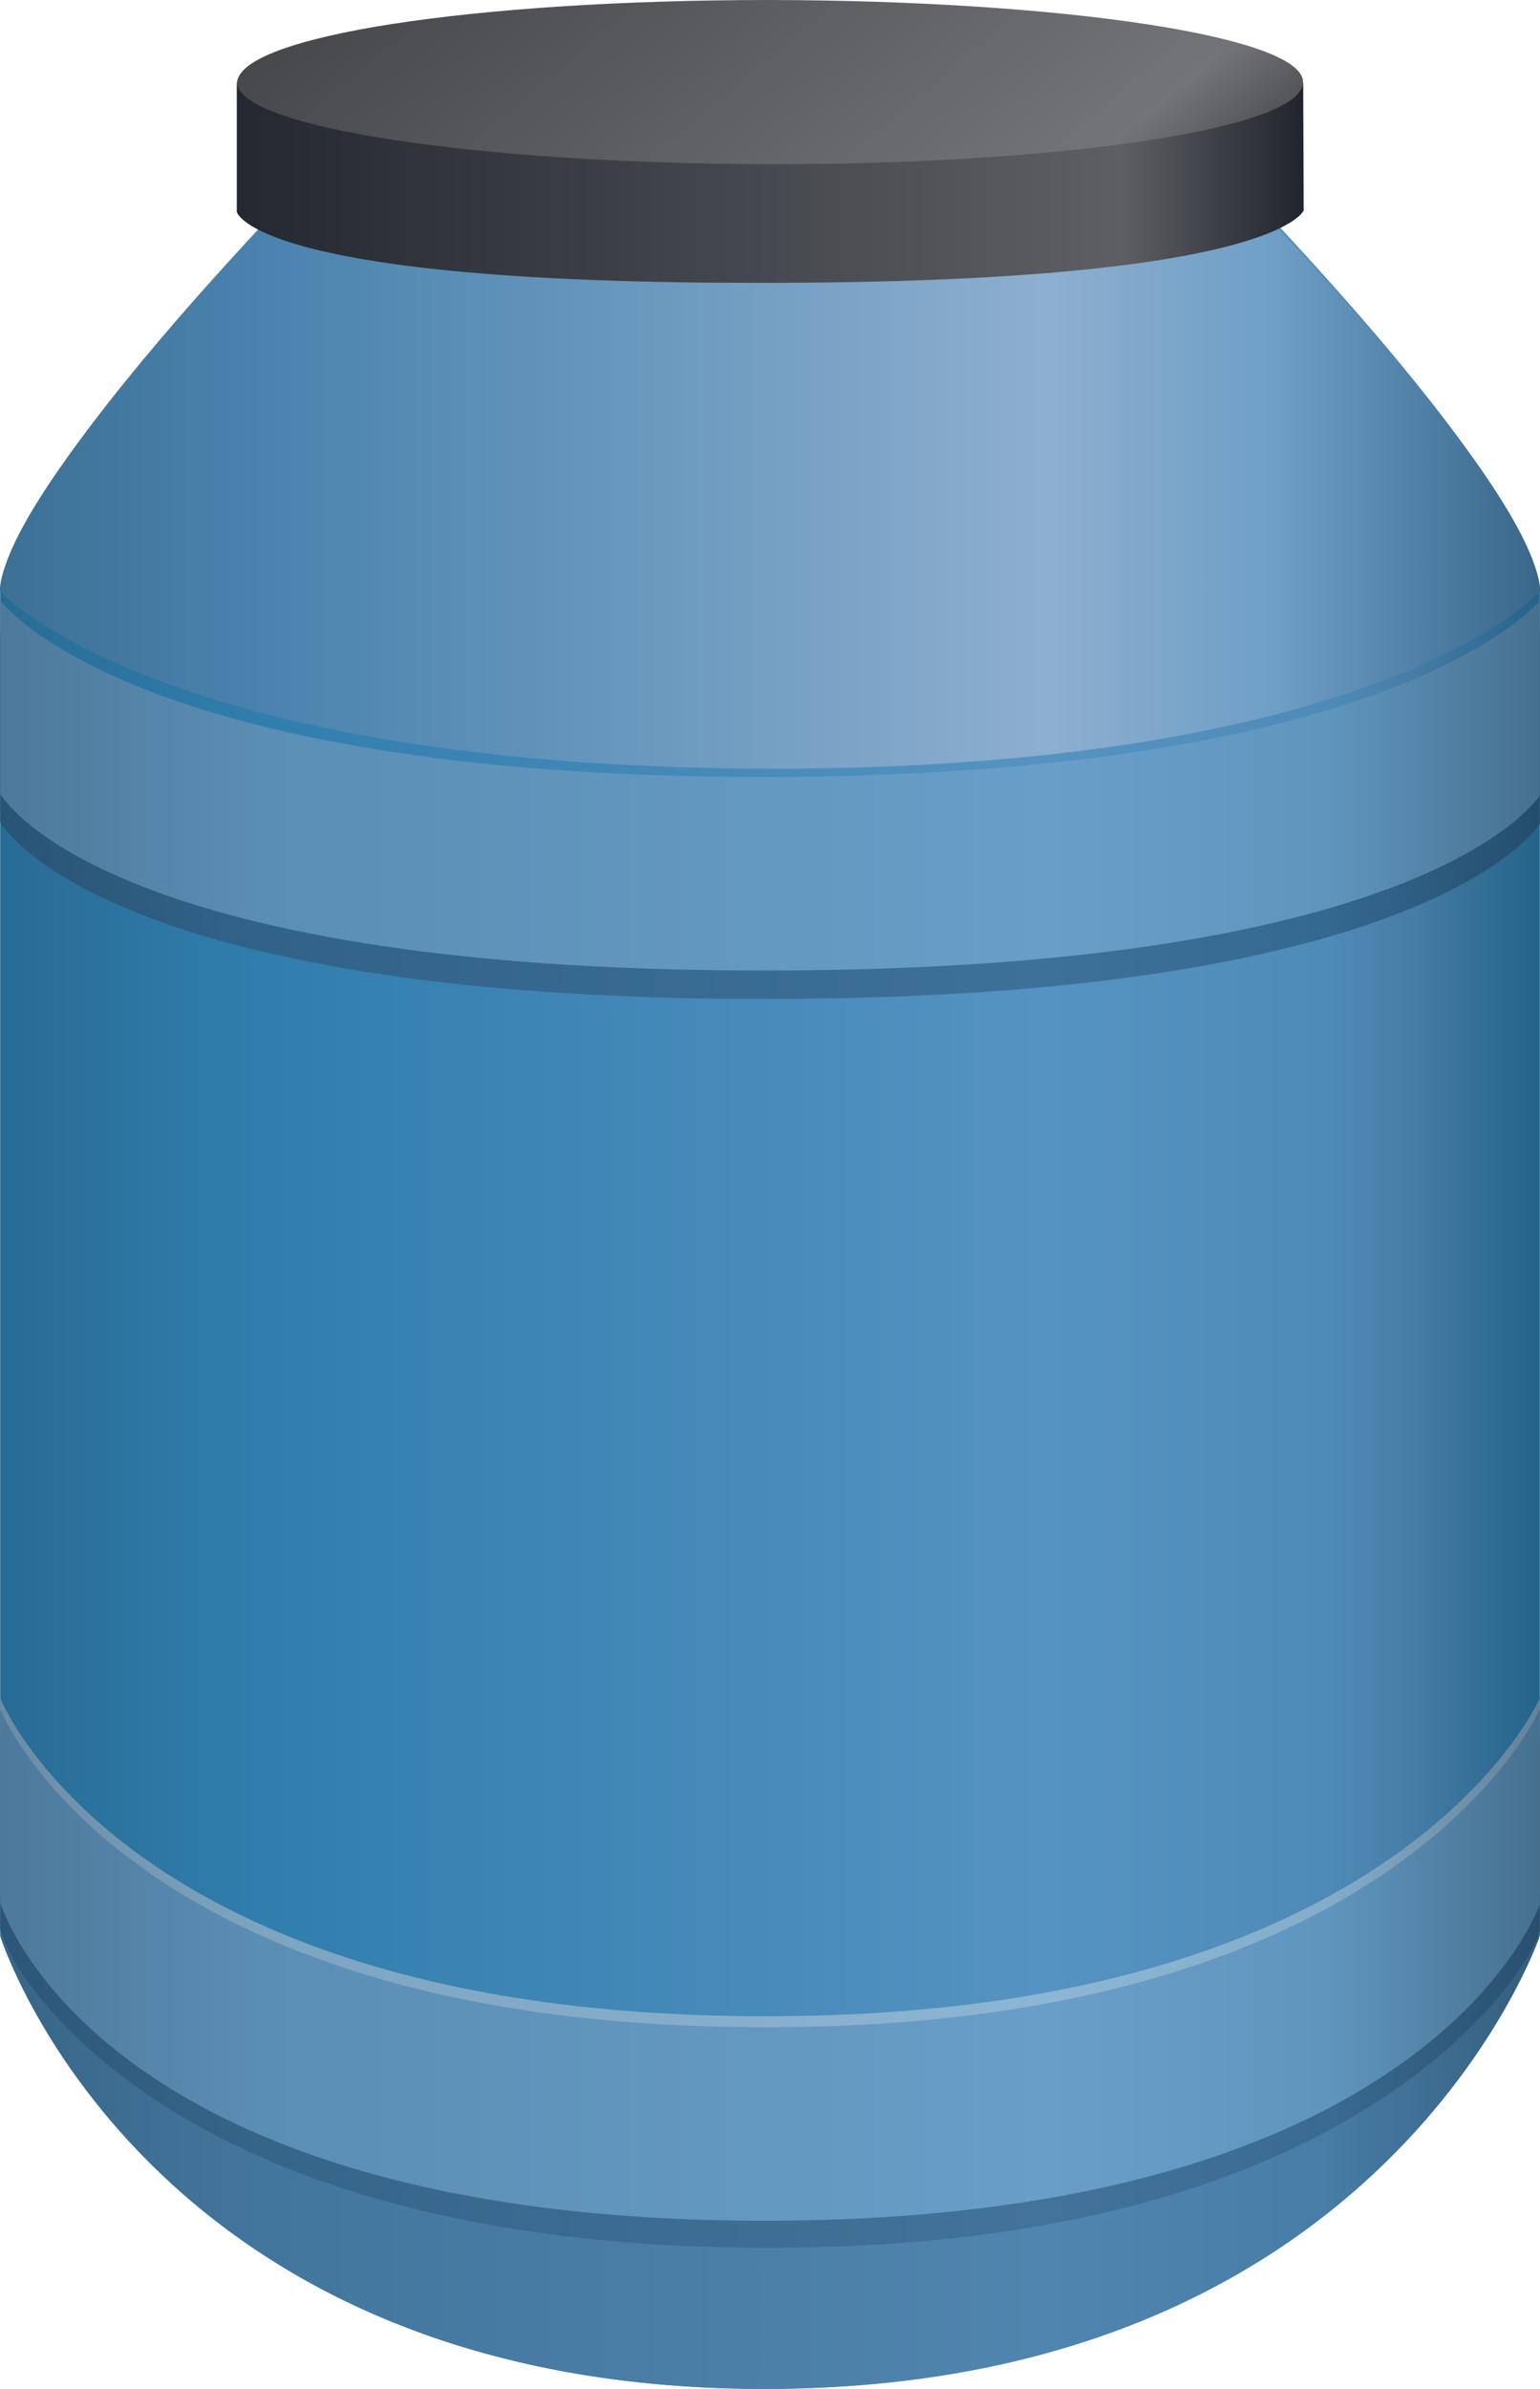 <?xml version="1.0" encoding="utf-8"?>
<!-- Generator: Adobe Illustrator 16.0.0, SVG Export Plug-In . SVG Version: 6.00 Build 0)  -->
<!DOCTYPE svg PUBLIC "-//W3C//DTD SVG 1.1//EN" "http://www.w3.org/Graphics/SVG/1.1/DTD/svg11.dtd">
<svg preserveAspectRatio="none"   version="1.1" id="图层_1" xmlns="http://www.w3.org/2000/svg" xmlns:xlink="http://www.w3.org/1999/xlink" x="0px" y="0px"
	 width="361.577px" height="560.718px" viewBox="102.676 3.023 361.577 560.718"
	 enable-background="new 102.676 3.023 361.577 560.718" xml:space="preserve">
<g id="surface141">
	
		<linearGradient id="SVGID_1_" gradientUnits="userSpaceOnUse" x1="202.226" y1="-139.411" x2="684.277" y2="-139.411" gradientTransform="matrix(0.75 0 0 -0.75 -48.955 203.649)">
		<stop  offset="0" style="stop-color:#286C95"/>
		<stop  offset="0.17" style="stop-color:#307EAE"/>
		<stop  offset="0.68" style="stop-color:#5593C2"/>
		<stop  offset="0.86" style="stop-color:#4F8BB8"/>
		<stop  offset="0.91" style="stop-color:#487FA9"/>
		<stop  offset="1" style="stop-color:#24638A"/>
	</linearGradient>
	<path fill="url(#SVGID_1_)" d="M167.965,52.672c0,0-64.605,66.027-65.25,89.133c0,0.117,0,315.535,0,315.535
		c0,0.332,33.668,106.402,179.426,106.402c146.074-0.32,182.074-106.402,182.074-106.402V141.922c0,0,3.82-16.547-64.504-89.25
		H167.965z"/>
	
		<linearGradient id="SVGID_2_" gradientUnits="userSpaceOnUse" x1="202.226" y1="121.237" x2="684.225" y2="121.237" gradientTransform="matrix(0.75 0 0 -0.75 -48.955 561.518)">
		<stop  offset="0" style="stop-color:#2D5676"/>
		<stop  offset="0.17" style="stop-color:#36658A"/>
		<stop  offset="0.68" style="stop-color:#43739A"/>
		<stop  offset="0.86" style="stop-color:#3A6B92"/>
		<stop  offset="0.91" style="stop-color:#346185"/>
		<stop  offset="1" style="stop-color:#294F6D"/>
	</linearGradient>
	<path fill="url(#SVGID_2_)" d="M102.715,410.539c0,0,29.387,74.676,179.281,74.676c149.968,0.324,182.218-74.676,182.218-74.676
		v45.75c0,0-24.844,74.352-182.218,74.352c-157.531-0.102-179.281-74.719-179.281-74.719V410.539z"/>
	
		<linearGradient id="SVGID_3_" gradientUnits="userSpaceOnUse" x1="202.226" y1="130.4" x2="684.225" y2="130.4" gradientTransform="matrix(0.75 0 0 -0.75 -48.955 608.361)">
		<stop  offset="0" style="stop-color:#386587"/>
		<stop  offset="0.17" style="stop-color:#43769D"/>
		<stop  offset="0.68" style="stop-color:#5085AF"/>
		<stop  offset="0.86" style="stop-color:#477DA6"/>
		<stop  offset="0.91" style="stop-color:#417298"/>
		<stop  offset="1" style="stop-color:#345D7C"/>
	</linearGradient>
	<path fill="url(#SVGID_3_)" d="M102.715,457.382c0,0,33.727,106.359,179.457,106.359
		c146.042,0.141,182.042-106.359,182.042-106.359S431.894,531,282.031,530.644C131.965,530.132,102.715,457.382,102.715,457.382z"/>
	
		<linearGradient id="SVGID_4_" gradientUnits="userSpaceOnUse" x1="647.754" y1="114.111" x2="165.704" y2="114.111" gradientTransform="matrix(-0.75 0 0 -0.75 588.492 203.648)">
		<stop  offset="0" style="stop-color:#3D7095"/>
		<stop  offset="0.17" style="stop-color:#4983AE"/>
		<stop  offset="0.68" style="stop-color:#8DAFCF"/>
		<stop  offset="0.83" style="stop-color:#6E9EC6"/>
		<stop  offset="1" style="stop-color:#38678A"/>
	</linearGradient>
	<path fill="url(#SVGID_4_)" d="M398.964,52.672c0,0,64.605,66.023,65.25,89.16c0,0.09-37.234,41.625-180.75,41.625
		c-143.25-0.285-180.75-41.625-180.75-41.625c0,0.09-3.82-16.457,64.504-89.16H398.964z"/>
	
		<linearGradient id="SVGID_5_" gradientUnits="userSpaceOnUse" x1="202.227" y1="169.958" x2="536.226" y2="169.958" gradientTransform="matrix(0.75 0 0 -0.75 6.603 173.371)">
		<stop  offset="0" style="stop-color:#242830"/>
		<stop  offset="0.83" style="stop-color:#5D5F64"/>
		<stop  offset="1" style="stop-color:#20242C"/>
	</linearGradient>
	<path fill="url(#SVGID_5_)" d="M158.273,22.395c0,0,7.18,16.094,123.875,16.094c116.875-0.344,126.507-16.094,126.507-16.094
		l0.117,30c0,0-6.137,17.016-126.531,17.016c-120.219,0.234-123.969-16.645-123.969-16.645V22.395z"/>
	
		<linearGradient id="SVGID_6_" gradientUnits="userSpaceOnUse" x1="287.497" y1="273.037" x2="450.694" y2="78.546" gradientTransform="matrix(0.75 0 0 -0.75 6.649 154.138)">
		<stop  offset="0" style="stop-color:#434448"/>
		<stop  offset="0.83" style="stop-color:#727477"/>
		<stop  offset="1" style="stop-color:#3D3F42"/>
	</linearGradient>
	<path fill="url(#SVGID_6_)" d="M158.316,22.66c0-11.25,56.023-19.637,125.148-19.637c69.101,0.137,125.148,8.625,125.148,19.266
		c0.203,10.871-56.043,19.285-125.148,19.285c-68.898-0.164-125.148-8.641-125.148-19.285V22.66z"/>
	
		<linearGradient id="SVGID_7_" gradientUnits="userSpaceOnUse" x1="202.226" y1="143.367" x2="684.225" y2="143.367" gradientTransform="matrix(0.75 0 0 -0.75 -48.955 301.572)">
		<stop  offset="0" style="stop-color:#295475"/>
		<stop  offset="0.17" style="stop-color:#316389"/>
		<stop  offset="0.68" style="stop-color:#3E719A"/>
		<stop  offset="0.86" style="stop-color:#346991"/>
		<stop  offset="0.91" style="stop-color:#2F5F84"/>
		<stop  offset="1" style="stop-color:#254D6C"/>
	</linearGradient>
	<path fill="url(#SVGID_7_)" d="M102.715,150.594c0,0,29.68,41.488,179.574,41.488c149.675-0.238,181.925-41.488,181.925-41.488
		v45.75c0,0-24.551,41.156-181.925,41.156c-157.074,0.094-179.574-41.523-179.574-41.523V150.594z"/>
	
		<linearGradient id="SVGID_8_" gradientUnits="userSpaceOnUse" x1="202.226" y1="143.368" x2="684.225" y2="143.368" gradientTransform="matrix(0.75 0 0 -0.75 -48.955 294.891)">
		<stop  offset="0" style="stop-color:#4D799B"/>
		<stop  offset="0.17" style="stop-color:#5B8EB4"/>
		<stop  offset="0.68" style="stop-color:#689EC8"/>
		<stop  offset="0.86" style="stop-color:#6096BE"/>
		<stop  offset="0.91" style="stop-color:#5789AE"/>
		<stop  offset="1" style="stop-color:#47708F"/>
	</linearGradient>
	<path fill="url(#SVGID_8_)" d="M102.715,143.914c0,0,29.68,41.484,179.574,41.484c149.675-0.234,181.925-41.484,181.925-41.484
		v45.75c0,0-24.551,41.152-181.925,41.152c-157.074,0.098-179.574-41.523-179.574-41.523V143.914z"/>
	
		<linearGradient id="SVGID_9_" gradientUnits="userSpaceOnUse" x1="202.226" y1="121.239" x2="684.225" y2="121.239" gradientTransform="matrix(0.75 0 0 -0.75 -48.955 552.561)">
		<stop  offset="0" style="stop-color:#6B8CA5"/>
		<stop  offset="0.17" style="stop-color:#7DA4C0"/>
		<stop  offset="0.68" style="stop-color:#8DB6D4"/>
		<stop  offset="0.86" style="stop-color:#84ADCA"/>
		<stop  offset="0.91" style="stop-color:#799EB9"/>
		<stop  offset="1" style="stop-color:#638298"/>
	</linearGradient>
	<path fill="url(#SVGID_9_)" d="M102.715,401.582c0,0,29.387,74.672,179.281,74.672c149.968,0.328,182.218-74.672,182.218-74.672
		v45.75c0,0-24.844,74.352-182.218,74.352c-157.531-0.102-179.281-74.719-179.281-74.719V401.582z"/>
	
		<linearGradient id="SVGID_10_" gradientUnits="userSpaceOnUse" x1="202.226" y1="121.239" x2="684.225" y2="121.239" gradientTransform="matrix(0.75 0 0 -0.75 -48.955 555.145)">
		<stop  offset="0" style="stop-color:#4D799B"/>
		<stop  offset="0.17" style="stop-color:#5B8EB4"/>
		<stop  offset="0.68" style="stop-color:#689EC8"/>
		<stop  offset="0.86" style="stop-color:#6096BE"/>
		<stop  offset="0.91" style="stop-color:#5789AE"/>
		<stop  offset="1" style="stop-color:#47708F"/>
	</linearGradient>
	<path fill="url(#SVGID_10_)" d="M102.715,404.167c0,0,29.387,74.672,179.281,74.672c149.968,0.328,182.218-74.672,182.218-74.672
		v45.75c0,0-24.844,74.348-182.218,74.348c-157.531-0.098-179.281-74.719-179.281-74.719V404.167z"/>
</g>
</svg>
